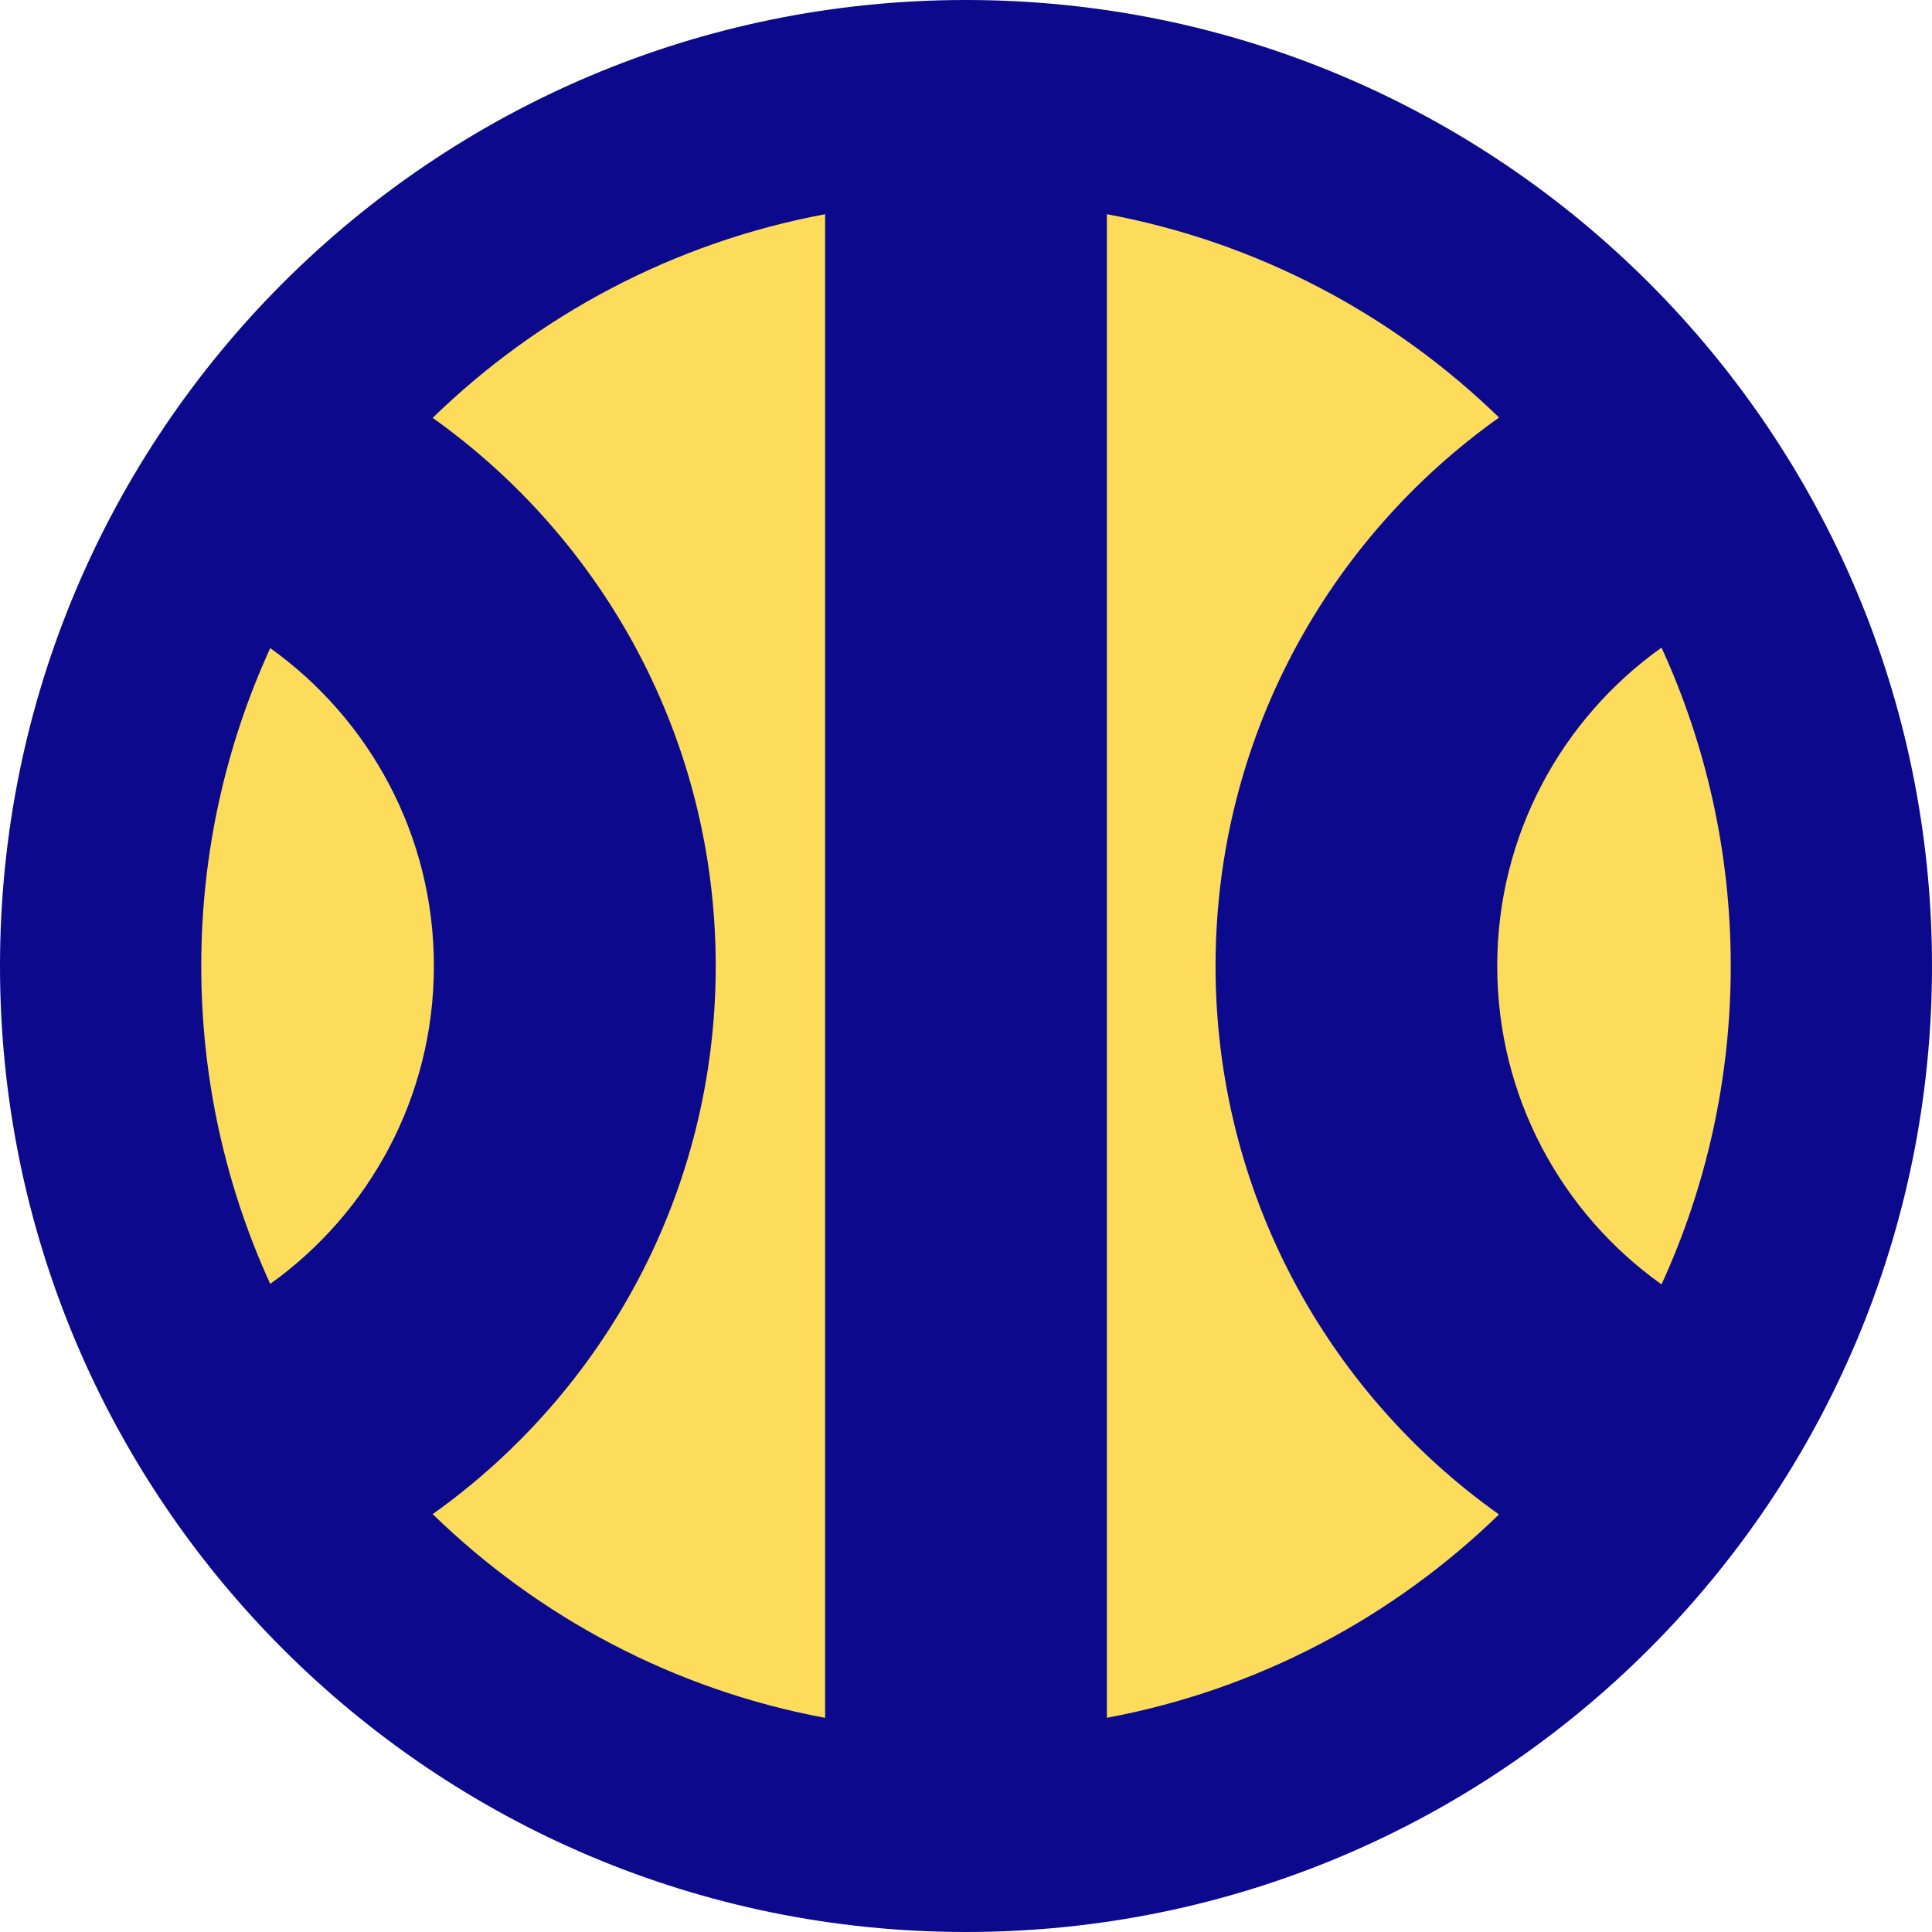 <svg xmlns="http://www.w3.org/2000/svg" fill="none" viewBox="0 0 24 24" id="Ball--Streamline-Sharp">
  <desc>
    Ball Streamline Icon: https://streamlinehq.com
  </desc>
  <g id="ball--sports-ball-sport-basketball-shopping-catergories">
    <path id="Ellipse 449" fill="#fddc5c" d="M1.25 12a10.75 10.75 0 1 0 21.5 0 10.75 10.75 0 1 0 -21.5 0" stroke-width="1"></path>
    <path id="Union" fill="#0c098c" fill-rule="evenodd" d="M10.25 2.661c-1.877 0.35 -3.561 1.251 -4.875 2.53C7.501 6.704 8.891 9.188 8.891 12c0 2.812 -1.39 5.296 -3.516 6.809 1.314 1.279 2.998 2.181 4.875 2.531V2.661Zm3.5 0V21.339c1.875 -0.349 3.557 -1.25 4.871 -2.526 -2.129 -1.512 -3.521 -3.998 -3.521 -6.813 0 -2.814 1.392 -5.301 3.522 -6.813 -1.314 -1.277 -2.995 -2.177 -4.871 -2.526ZM2.5 12c0 -1.409 0.307 -2.747 0.857 -3.949 1.232 0.881 2.033 2.323 2.033 3.949 0 1.626 -0.801 3.068 -2.033 3.949C2.807 14.746 2.5 13.409 2.5 12Zm19 0c0 1.411 -0.308 2.751 -0.86 3.955 -1.237 -0.88 -2.041 -2.325 -2.041 -3.955 0 -1.63 0.804 -3.074 2.041 -3.955C21.192 9.25 21.5 10.589 21.5 12ZM0 12C0 5.373 5.373 0 12 0c6.627 0 12 5.373 12 12 0 6.627 -5.373 12 -12 12 -6.627 0 -12 -5.373 -12 -12Z" clip-rule="evenodd" stroke-width="1"></path>
  </g>
</svg>